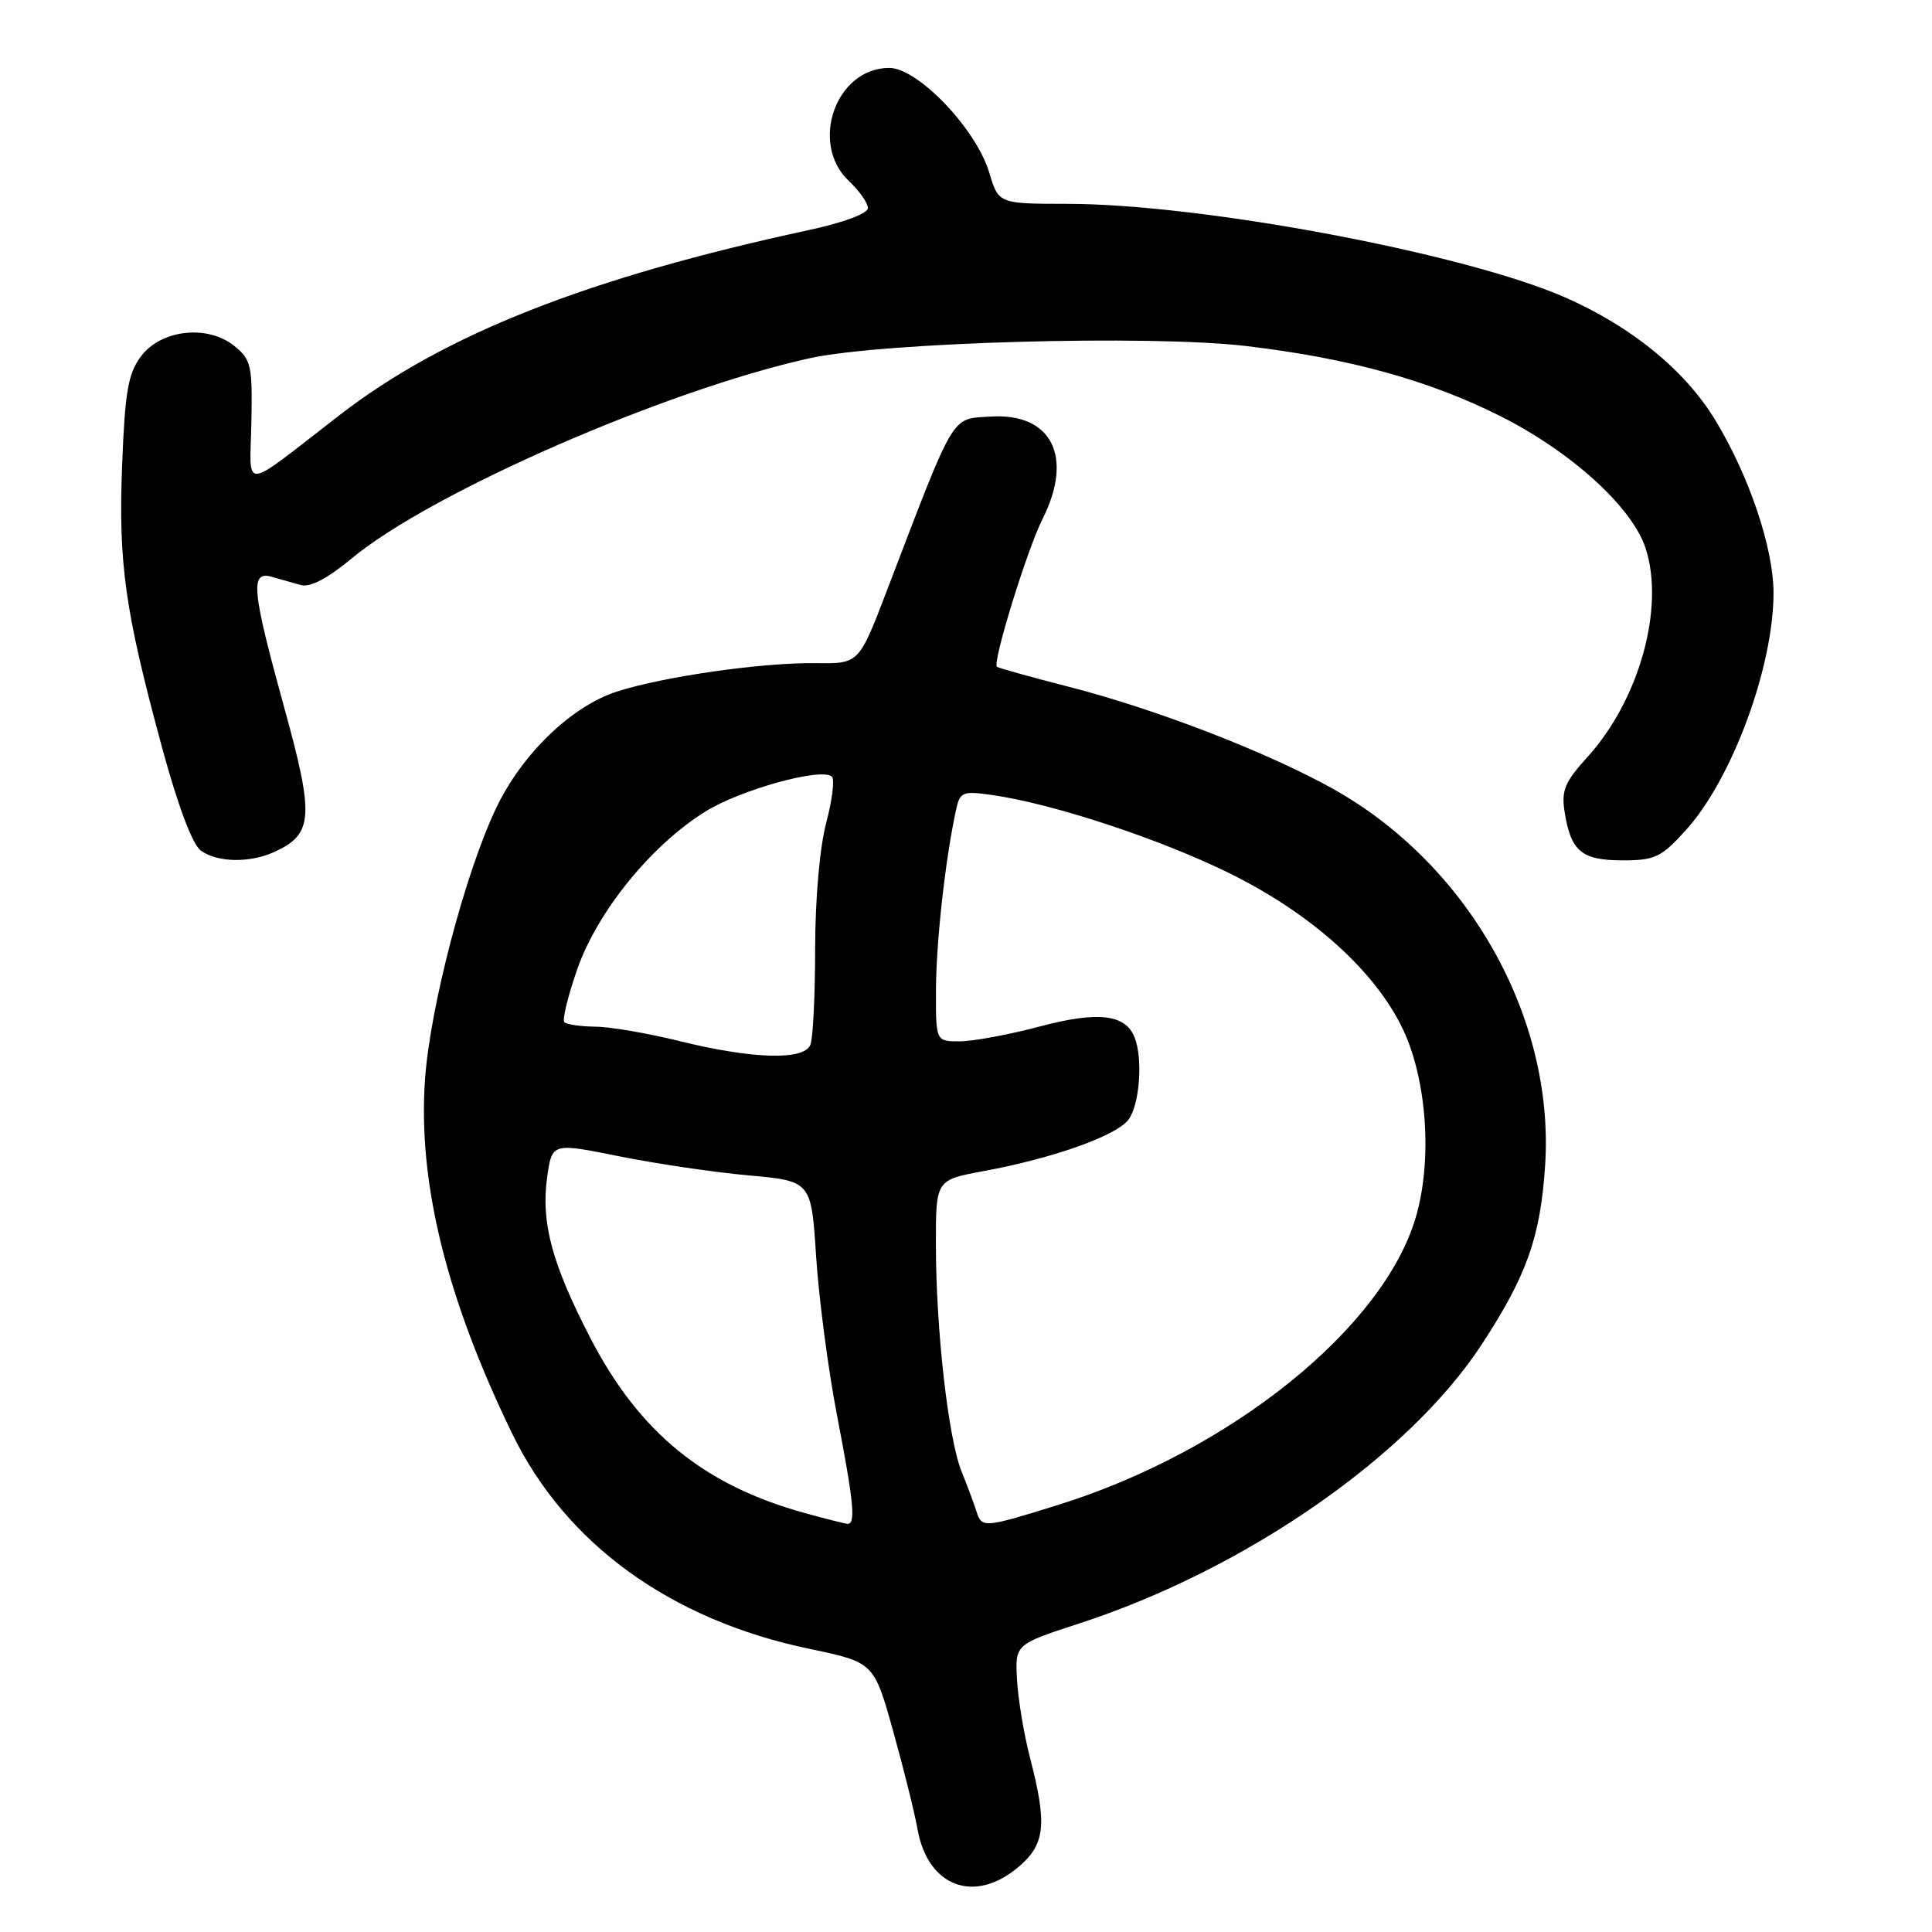 <?xml version="1.0" encoding="UTF-8" standalone="no"?>
<!DOCTYPE svg PUBLIC "-//W3C//DTD SVG 1.1//EN" "http://www.w3.org/Graphics/SVG/1.1/DTD/svg11.dtd" >
<svg xmlns="http://www.w3.org/2000/svg" xmlns:xlink="http://www.w3.org/1999/xlink" version="1.1" viewBox="0 0 256 256">
 <g >
 <path fill="currentColor"
d=" M 134.92 247.41 C 138.49 244.41 138.78 241.79 136.51 233.02 C 135.68 229.85 134.90 225.14 134.76 222.57 C 134.50 217.89 134.50 217.89 143.00 215.12 C 164.99 207.96 186.63 192.97 196.32 178.17 C 202.31 169.02 204.13 163.88 204.74 154.37 C 206.00 134.82 194.55 114.53 176.62 104.52 C 167.89 99.65 153.09 93.93 141.50 90.97 C 136.55 89.70 132.32 88.52 132.10 88.35 C 131.46 87.85 136.08 72.87 138.13 68.79 C 142.31 60.50 139.34 54.67 131.22 55.20 C 125.96 55.54 126.65 54.38 117.53 78.23 C 113.81 87.95 113.81 87.95 108.14 87.87 C 101.05 87.77 88.00 89.63 81.76 91.63 C 75.70 93.58 69.12 99.94 65.70 107.16 C 61.58 115.87 56.96 133.57 56.31 143.11 C 55.38 156.71 59.14 171.97 67.85 189.93 C 74.93 204.54 88.80 214.61 107.16 218.46 C 115.80 220.27 115.80 220.27 118.35 229.39 C 119.75 234.40 121.20 240.25 121.58 242.39 C 122.94 250.00 129.09 252.32 134.92 247.41 Z  M 36.34 112.89 C 41.51 110.53 41.67 108.28 37.66 93.75 C 33.36 78.16 33.12 75.61 36.00 76.43 C 37.10 76.74 38.84 77.24 39.86 77.52 C 41.08 77.87 43.41 76.65 46.61 73.99 C 57.09 65.28 88.08 51.73 107.23 47.48 C 116.86 45.34 152.32 44.34 165.11 45.85 C 178.68 47.45 189.32 50.38 198.73 55.10 C 208.17 59.84 216.24 67.16 218.04 72.61 C 220.62 80.44 217.24 92.68 210.39 100.26 C 207.29 103.68 206.86 104.74 207.34 107.71 C 208.17 112.82 209.60 114.00 215.01 114.00 C 219.30 114.00 220.13 113.60 223.41 109.97 C 229.52 103.21 235.00 88.35 235.00 78.57 C 235.00 72.64 231.79 63.10 227.31 55.71 C 223.31 49.10 216.28 43.34 207.48 39.45 C 194.25 33.60 159.31 27.02 141.41 27.01 C 132.32 27.00 132.32 27.00 131.08 22.87 C 129.34 17.07 121.63 9.00 117.82 9.00 C 110.76 9.00 107.20 19.03 112.50 24.00 C 113.87 25.29 115.00 26.90 115.00 27.57 C 115.00 28.29 111.79 29.49 107.25 30.47 C 77.90 36.79 58.85 44.29 45.00 55.00 C 31.70 65.27 33.14 65.16 33.31 55.91 C 33.46 48.45 33.28 47.64 31.06 45.85 C 27.51 42.97 21.32 43.66 18.66 47.24 C 16.97 49.52 16.56 51.92 16.18 61.64 C 15.68 74.75 16.55 80.91 21.48 99.07 C 23.56 106.74 25.50 111.89 26.60 112.70 C 28.78 114.29 33.08 114.38 36.34 112.89 Z  M 106.69 200.50 C 93.29 196.82 84.73 189.84 78.24 177.32 C 73.16 167.51 71.67 162.02 72.49 156.07 C 73.13 151.42 73.13 151.42 81.97 153.20 C 86.83 154.18 94.56 155.33 99.15 155.74 C 107.50 156.50 107.50 156.50 108.14 166.50 C 108.50 172.00 109.73 181.42 110.89 187.44 C 113.16 199.21 113.43 202.05 112.25 201.91 C 111.84 201.86 109.34 201.23 106.69 200.50 Z  M 129.38 200.25 C 129.08 199.29 128.20 196.93 127.42 195.00 C 125.65 190.62 124.02 176.21 124.01 164.92 C 124.00 156.35 124.00 156.35 130.32 155.18 C 139.50 153.49 147.90 150.51 149.52 148.37 C 151.00 146.42 151.46 140.37 150.36 137.51 C 149.17 134.39 145.52 133.96 137.79 136.01 C 133.78 137.08 129.04 137.96 127.25 137.98 C 124.00 138.00 124.00 138.00 124.02 131.25 C 124.04 124.97 125.20 114.33 126.61 107.63 C 127.18 104.90 127.42 104.79 131.36 105.33 C 139.36 106.44 153.59 111.12 162.89 115.70 C 173.83 121.09 182.31 128.74 185.95 136.50 C 189.08 143.18 189.80 153.75 187.62 161.23 C 183.34 175.95 163.05 192.29 140.20 199.41 C 130.35 202.48 130.10 202.50 129.38 200.25 Z  M 90.00 137.94 C 85.88 136.92 80.89 136.06 78.92 136.04 C 76.95 136.02 75.08 135.75 74.78 135.45 C 74.48 135.14 75.25 131.97 76.50 128.40 C 79.17 120.77 86.29 112.00 93.44 107.55 C 98.13 104.63 108.83 101.67 110.22 102.90 C 110.62 103.25 110.28 106.01 109.48 109.02 C 108.62 112.25 108.02 119.09 108.01 125.67 C 108.01 131.81 107.73 137.55 107.39 138.42 C 106.58 140.54 99.77 140.35 90.00 137.94 Z "/>
</g>
</svg>